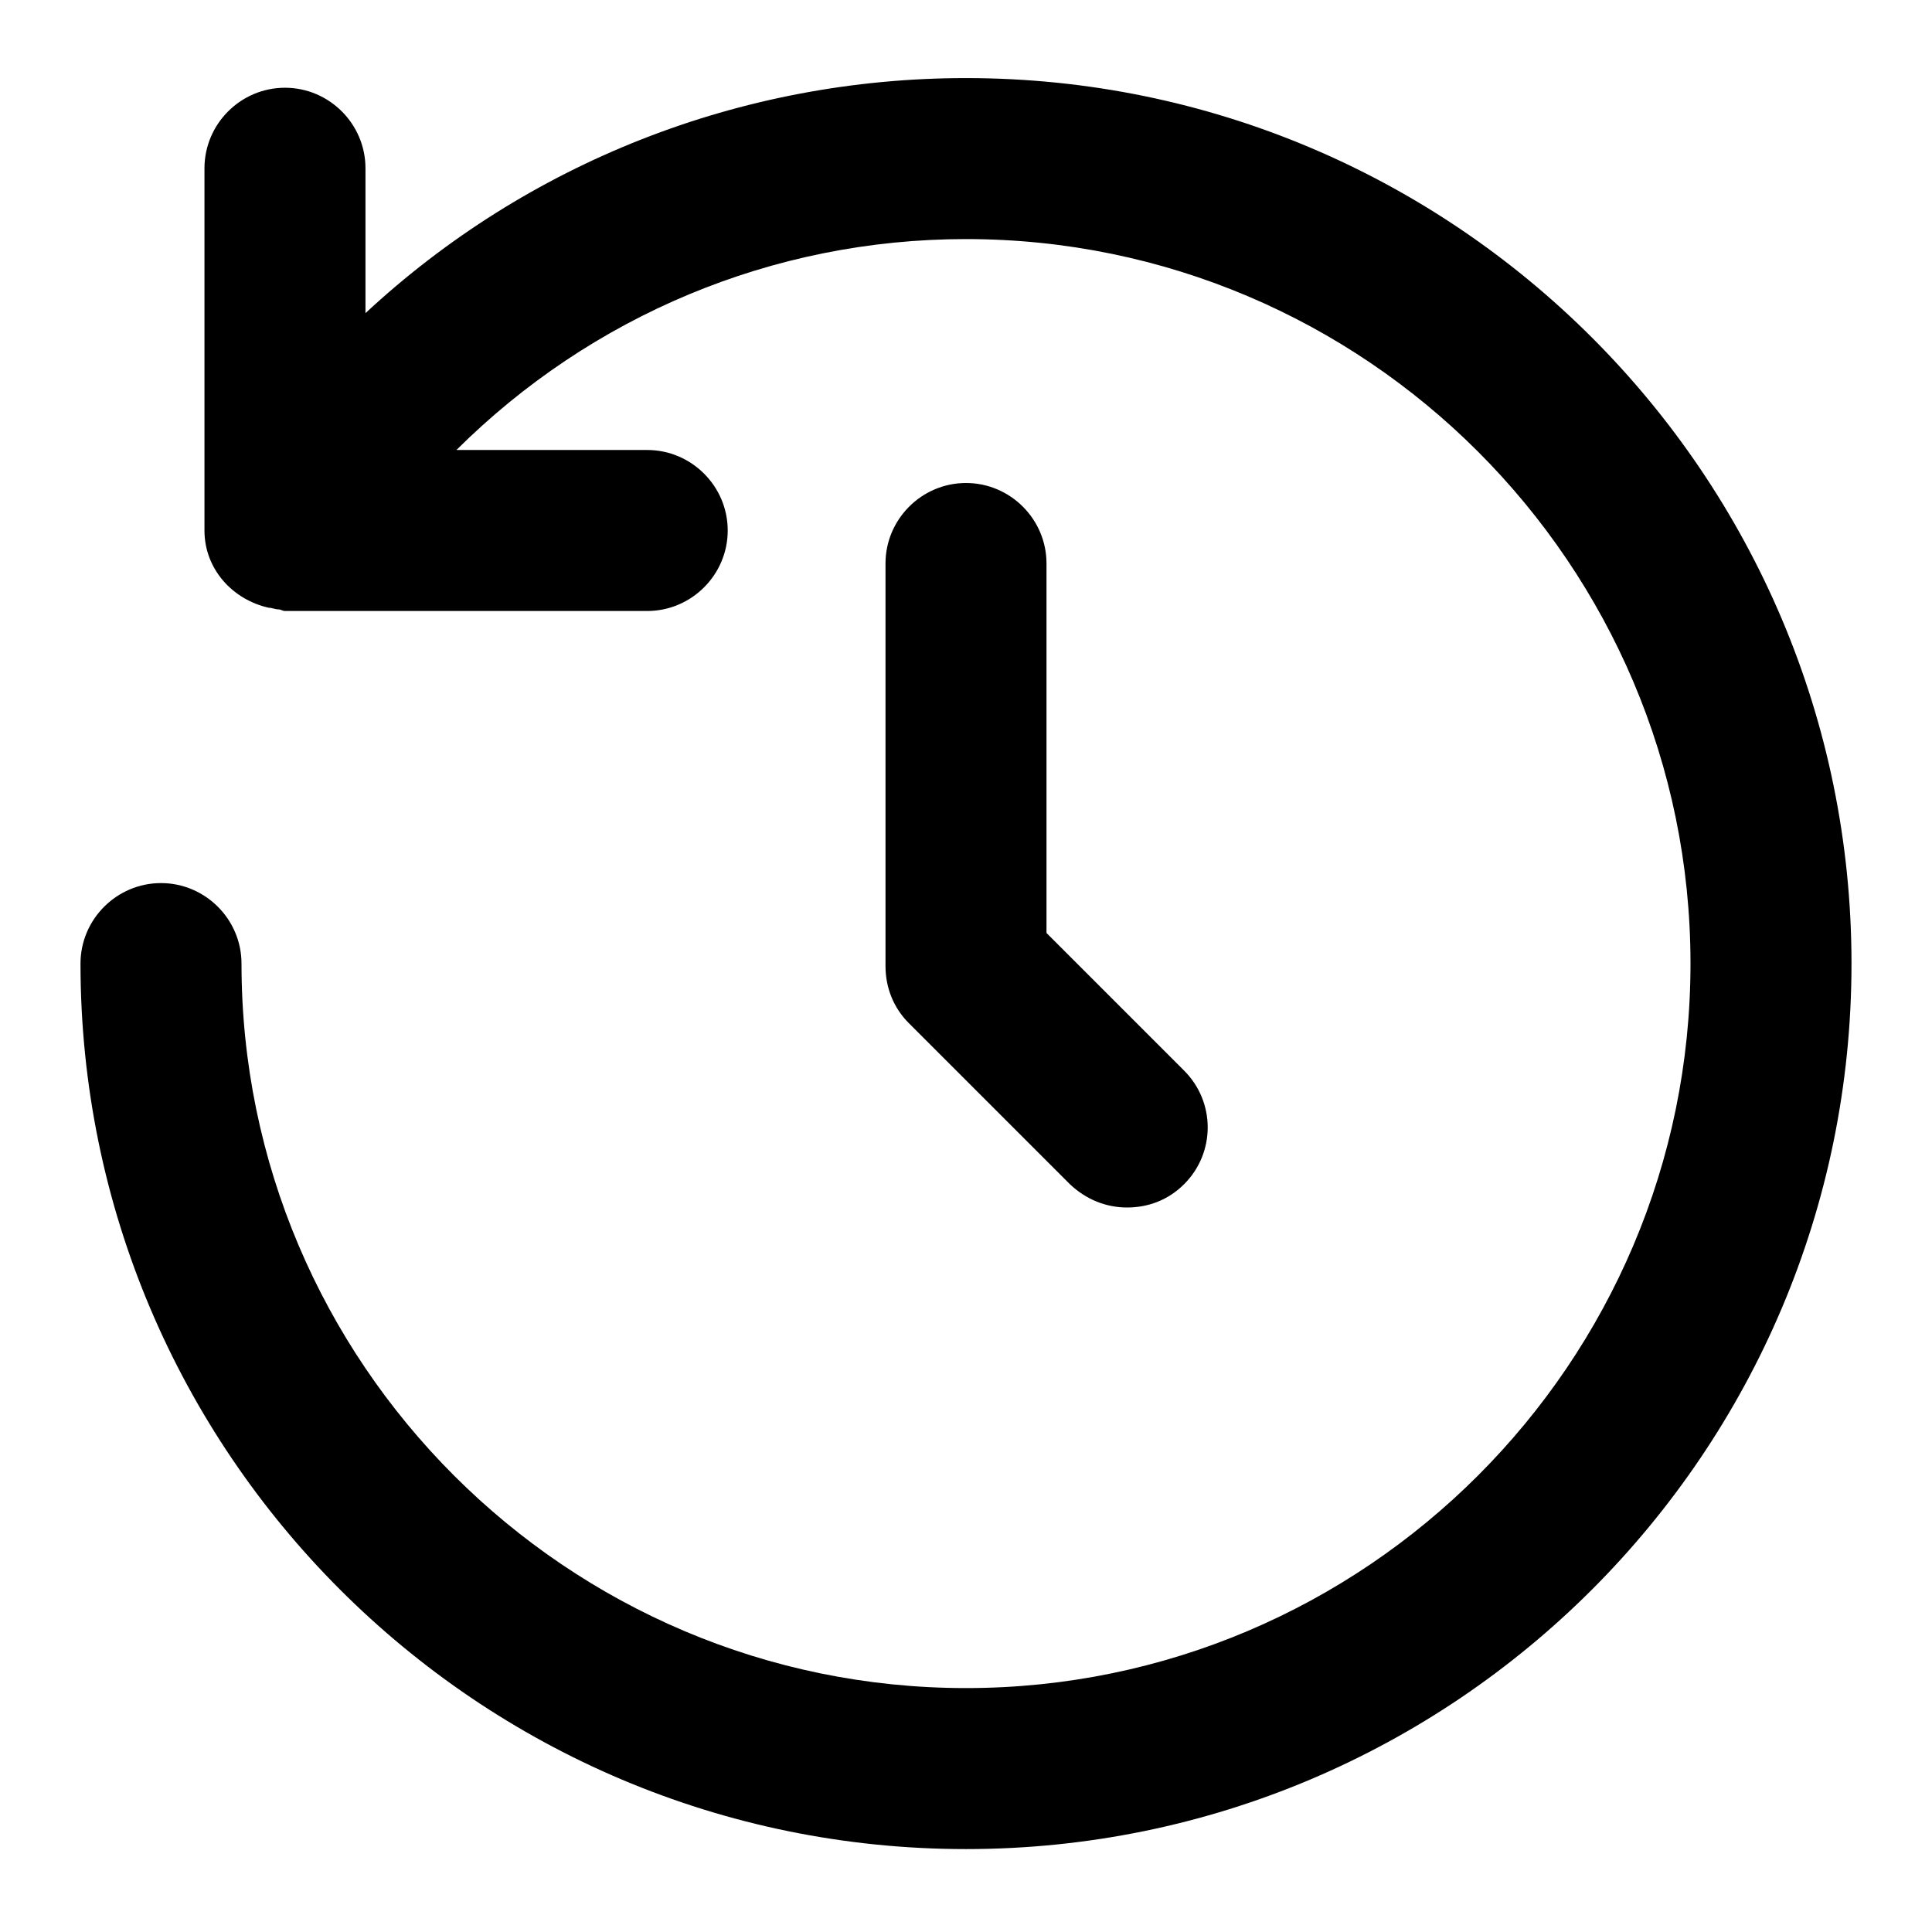 <?xml version="1.0" encoding="UTF-8"?><svg id="Layer_1" xmlns="http://www.w3.org/2000/svg" viewBox="0 0 24 24"><path d="M13,7v4.59l1.71,1.71c.39,.39,.39,1.02,0,1.41-.2,.2-.45,.29-.71,.29s-.51-.1-.71-.29l-2-2c-.19-.19-.29-.44-.29-.71V7c0-.55,.45-1,1-1s1,.45,1,1ZM12,.97c-2.81,0-5.46,1.06-7.46,2.92v-1.8c0-.55-.45-1-1-1s-1,.45-1,1V6.59c0,.48,.35,.86,.8,.96,.04,0,.08,.02,.12,.02,.03,0,.05,.02,.08,.02h4.5c.55,0,1-.45,1-1s-.45-1-1-1h-2.37c1.67-1.66,3.92-2.62,6.33-2.62,4.96,0,9,4.04,9,9s-4.04,9-9,9S3,16.93,3,11.97c0-.55-.45-1-1-1s-1,.45-1,1c0,6.07,4.93,11,11,11s11-4.93,11-11S18.07,.97,12,.97Z"/></svg>